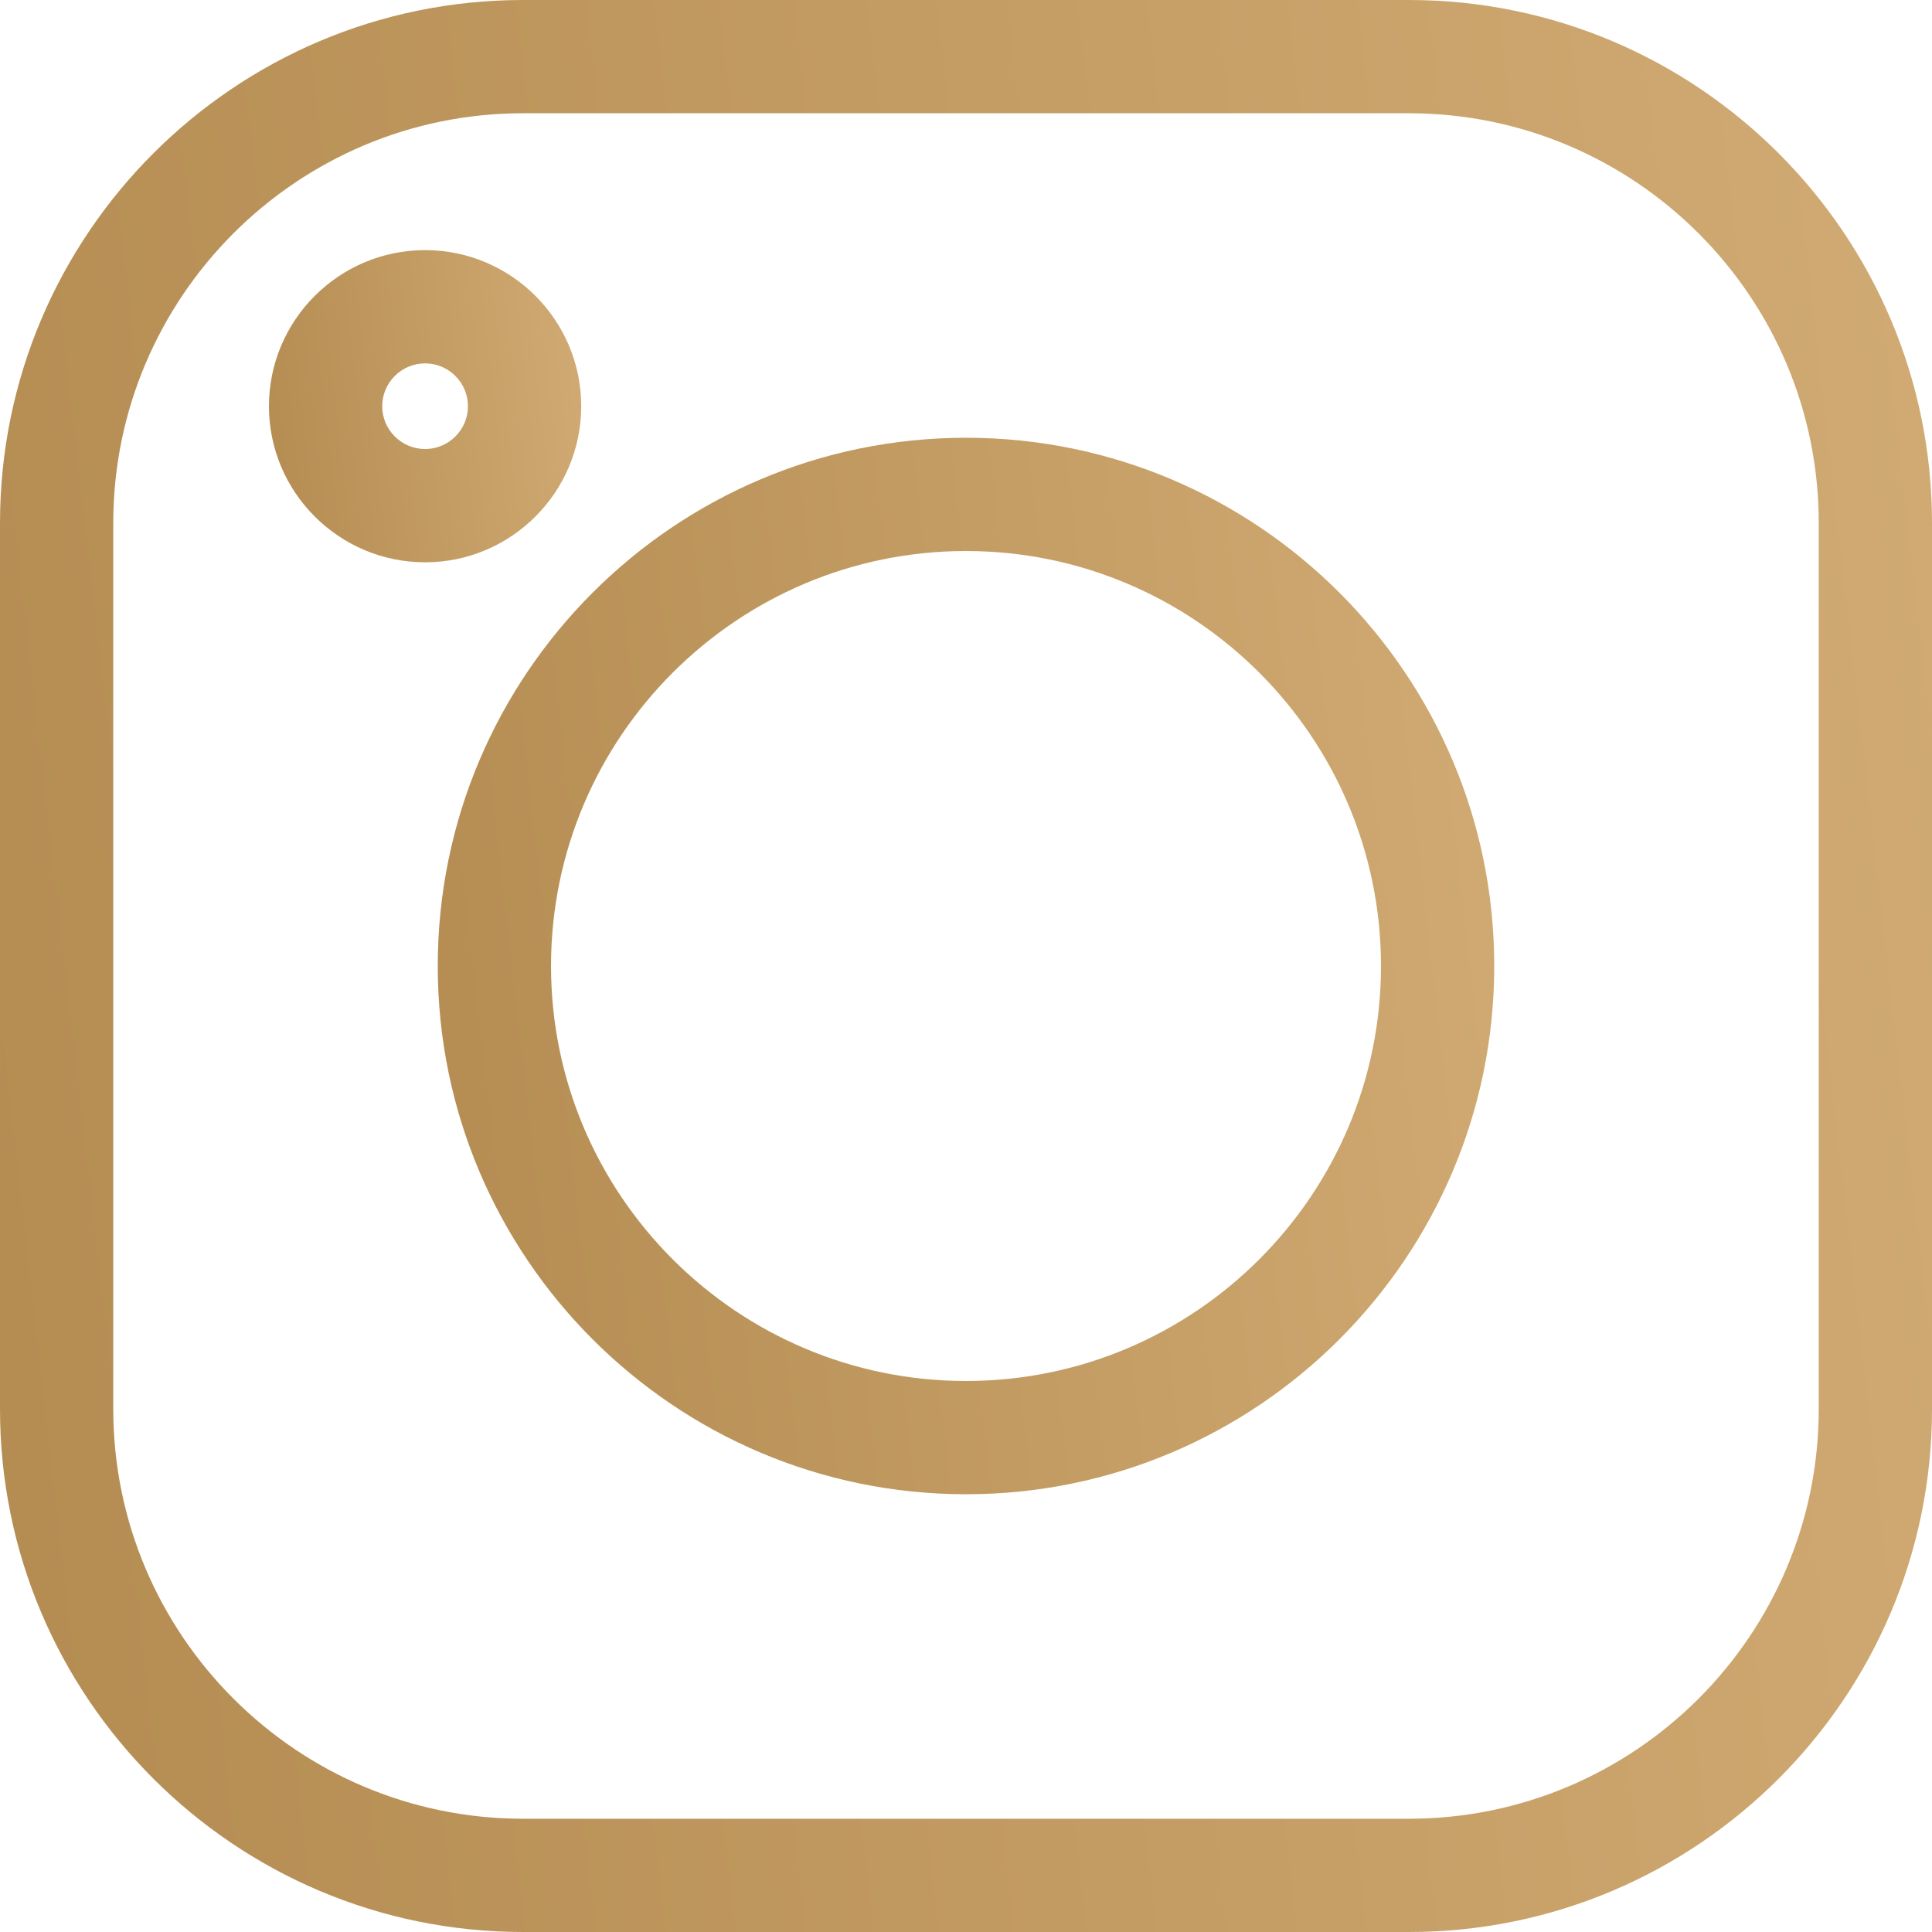 <svg width="24" height="24" viewBox="0 0 24 24" fill="none" xmlns="http://www.w3.org/2000/svg">
<path d="M6.497 0H17.503C21.086 0 24 2.914 24 6.497V17.504C24 21.086 21.086 24 17.503 24H6.496C2.914 24 4.57764e-05 21.086 4.57764e-05 17.504V6.497C4.57764e-05 2.914 2.914 0 6.497 0V0ZM1.407 17.504C1.407 20.31 3.69 22.593 6.497 22.593H17.503C20.31 22.593 22.593 20.31 22.593 17.504V6.497C22.593 3.69 20.31 1.407 17.503 1.407H6.496C3.69 1.407 1.407 3.69 1.407 6.497V17.504Z" fill="url(#paint0_linear)"/>
<path d="M12 5.438C15.619 5.438 18.562 8.381 18.562 12C18.562 15.618 15.619 18.562 12 18.562C8.382 18.562 5.438 15.618 5.438 12C5.438 8.381 8.382 5.438 12 5.438ZM12 17.155C14.843 17.155 17.155 14.843 17.155 12C17.155 9.157 14.843 6.845 12 6.845C9.157 6.845 6.845 9.157 6.845 12C6.845 14.843 9.157 17.155 12 17.155Z" fill="url(#paint1_linear)"/>
<path d="M5.281 3.107C6.35 3.107 7.22 3.977 7.22 5.046C7.22 6.115 6.35 6.985 5.281 6.985C4.211 6.985 3.341 6.115 3.341 5.046C3.341 3.977 4.211 3.107 5.281 3.107ZM5.281 5.578C5.574 5.578 5.813 5.339 5.813 5.046C5.813 4.753 5.574 4.514 5.281 4.514C4.987 4.514 4.748 4.753 4.748 5.046C4.748 5.339 4.987 5.578 5.281 5.578Z" fill="url(#paint2_linear)"/>
<defs>
<linearGradient id="paint0_linear" x1="4.4841e-05" y1="24" x2="51.581" y2="18.124" gradientUnits="userSpaceOnUse">
<stop stop-color="#B48C52"/>
<stop offset="1" stop-color="#ECC893"/>
</linearGradient>
<linearGradient id="paint1_linear" x1="5.438" y1="18.562" x2="33.645" y2="15.349" gradientUnits="userSpaceOnUse">
<stop stop-color="#B48C52"/>
<stop offset="1" stop-color="#ECC893"/>
</linearGradient>
<linearGradient id="paint2_linear" x1="3.341" y1="6.985" x2="11.677" y2="6.036" gradientUnits="userSpaceOnUse">
<stop stop-color="#B48C52"/>
<stop offset="1" stop-color="#ECC893"/>
</linearGradient>
</defs>
</svg>
